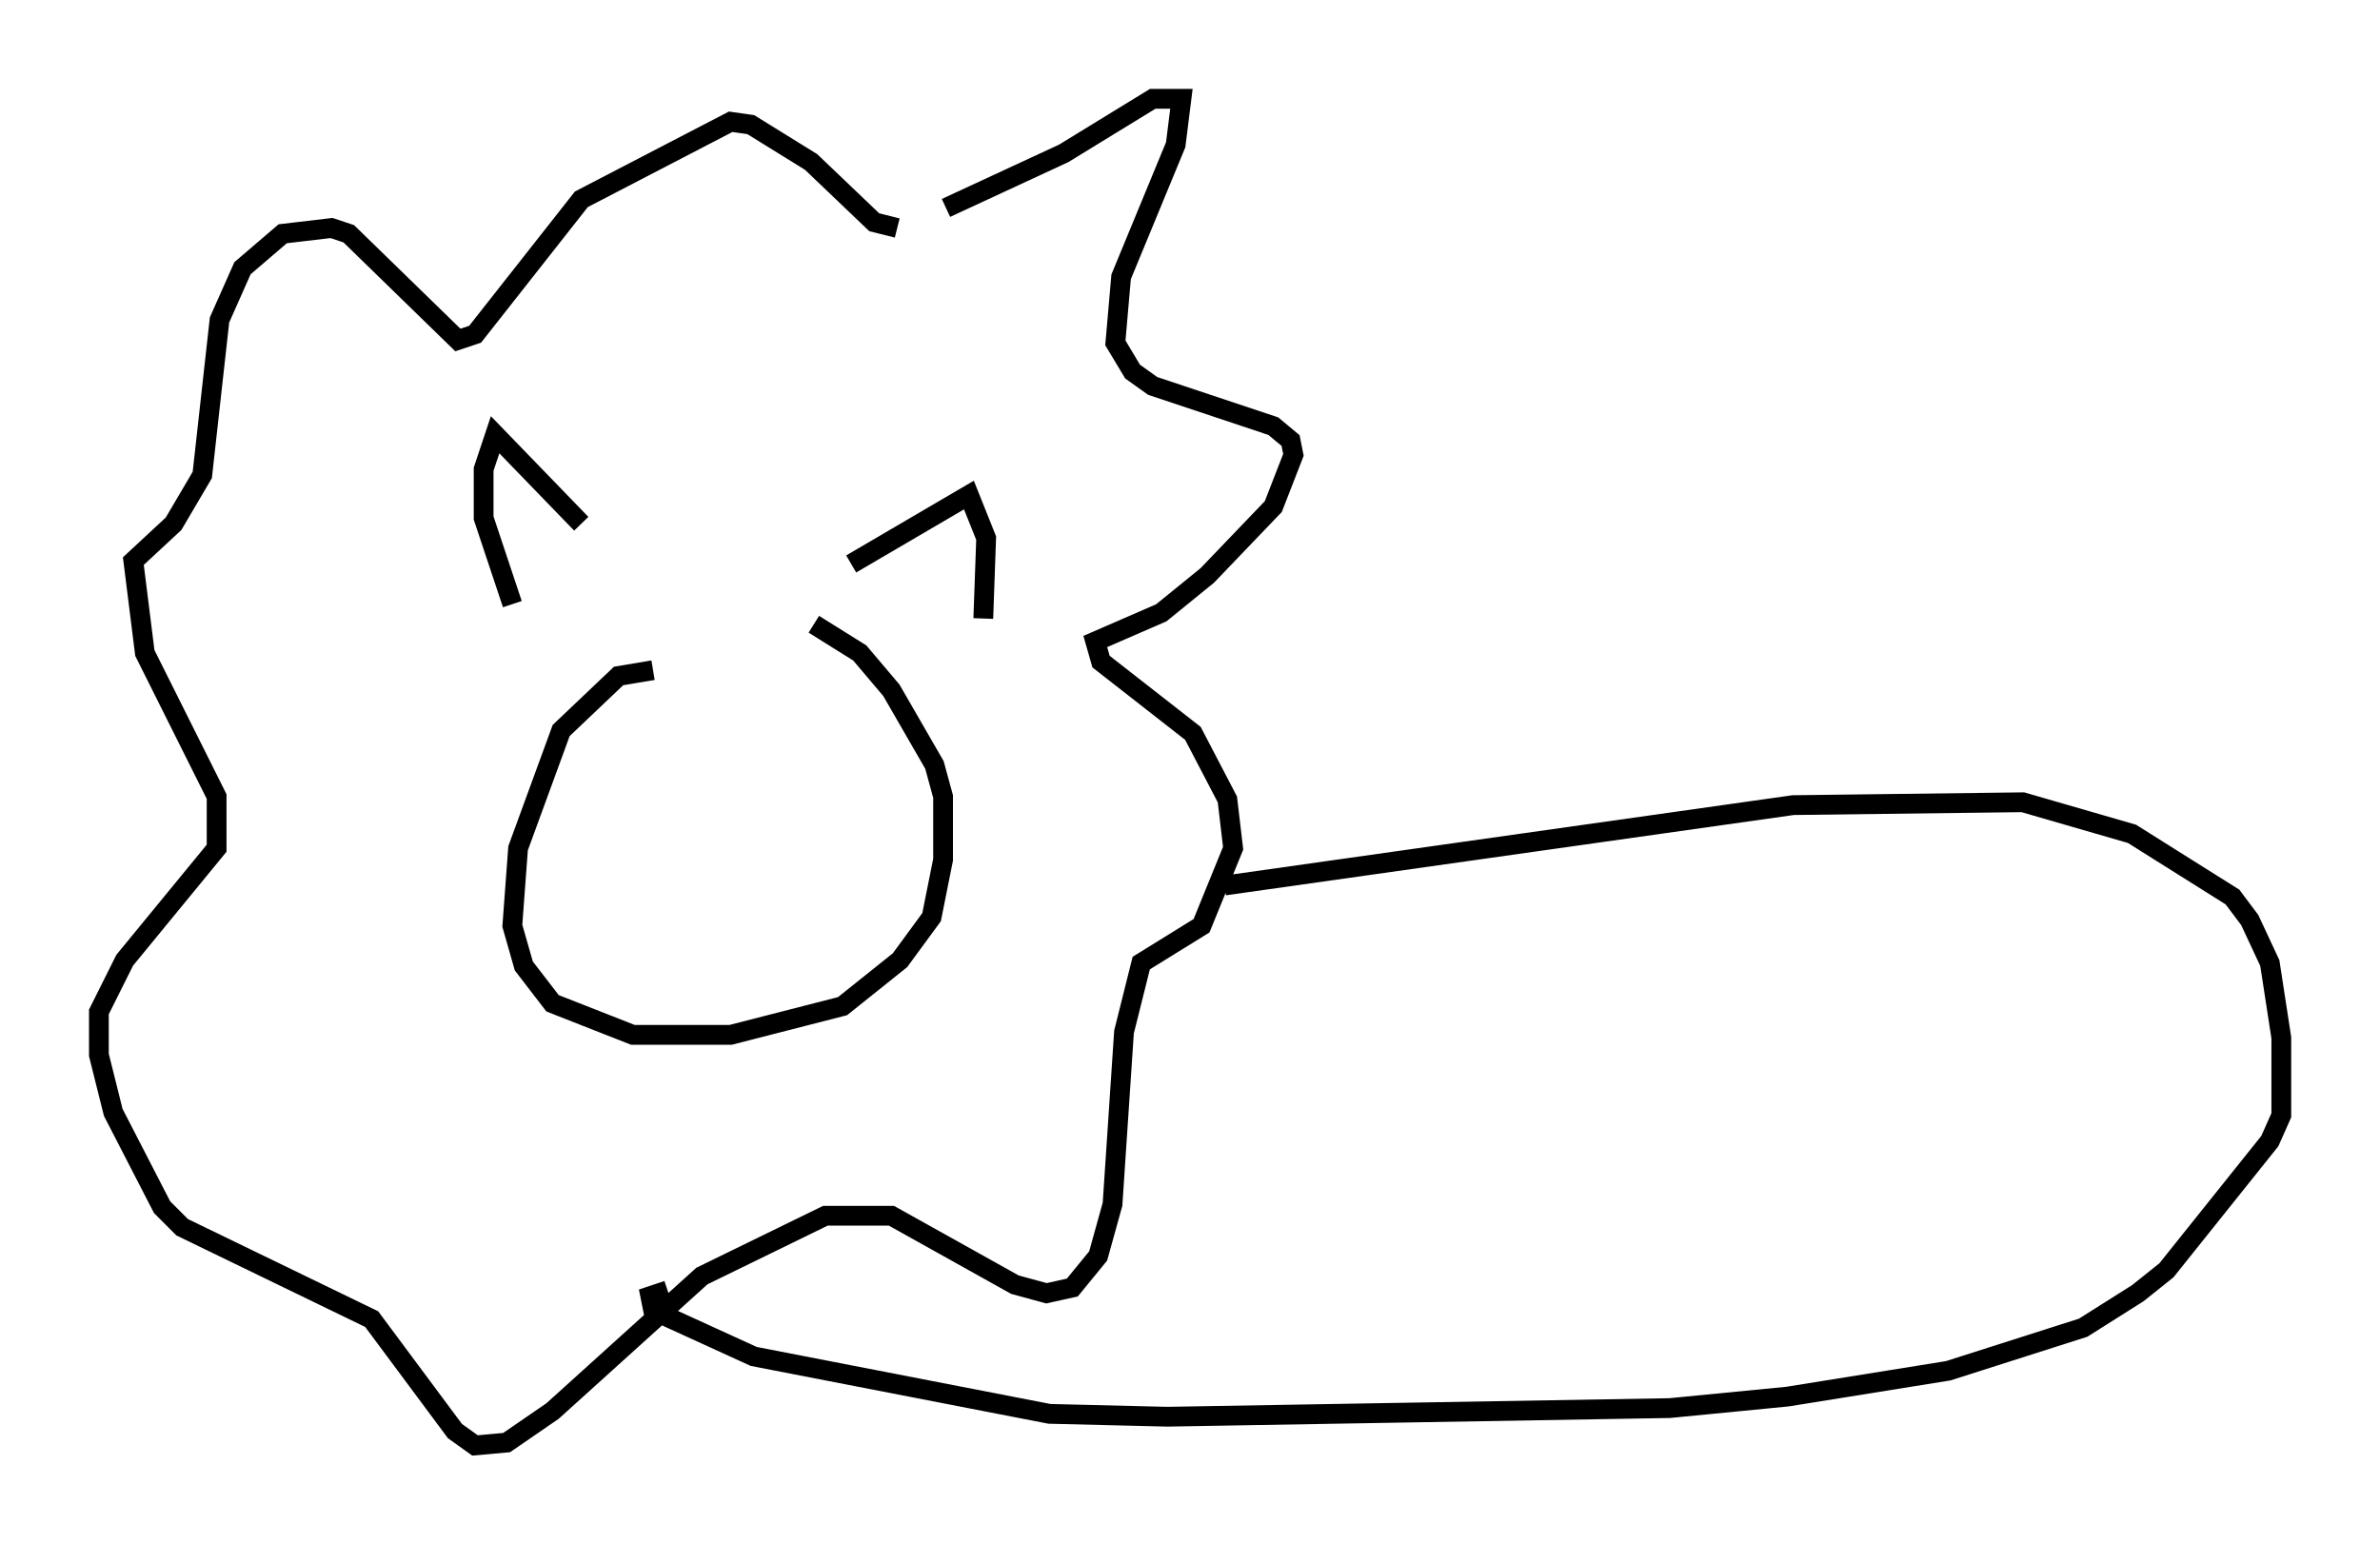 <?xml version="1.0" encoding="utf-8" ?>
<svg baseProfile="full" height="78.123" version="1.1" width="120.391" xmlns="http://www.w3.org/2000/svg" xmlns:ev="http://www.w3.org/2001/xml-events" xmlns:xlink="http://www.w3.org/1999/xlink"><defs /><rect fill="white" height="78.123" width="120.391" x="0" y="0" /><path d="M34.922, 34.631 m-1.888, -0.726 l-1.743, 0.291 -2.905, 2.76 l-2.179, 5.955 -0.291, 3.922 l0.581, 2.034 1.453, 1.888 l4.067, 1.598 4.939, 0.0 l5.665, -1.453 2.905, -2.324 l1.598, -2.179 0.581, -2.905 l0.0, -3.196 -0.436, -1.598 l-2.179, -3.777 -1.598, -1.888 l-2.324, -1.453 m-15.251, -1.017 l-1.453, -4.358 0.0, -2.469 l0.581, -1.743 4.358, 4.503 m13.654, 2.034 l5.955, -3.486 0.872, 2.179 l-0.145, 4.067 m-1.888, -20.771 l5.955, -2.76 4.503, -2.76 l1.453, 0.0 -0.291, 2.324 l-2.76, 6.682 -0.291, 3.341 l0.872, 1.453 1.017, 0.726 l6.101, 2.034 0.872, 0.726 l0.145, 0.726 -1.017, 2.615 l-3.341, 3.486 -2.324, 1.888 l-3.341, 1.453 0.291, 1.017 l4.648, 3.631 1.743, 3.341 l0.291, 2.469 -1.598, 3.922 l-3.05, 1.888 -0.872, 3.486 l-0.581, 8.715 -0.726, 2.615 l-1.307, 1.598 -1.307, 0.291 l-1.598, -0.436 -6.246, -3.486 l-3.341, 0.0 -6.246, 3.05 l-7.553, 6.827 -2.324, 1.598 l-1.598, 0.145 -1.017, -0.726 l-4.212, -5.665 -9.587, -4.648 l-1.017, -1.017 -2.469, -4.793 l-0.726, -2.905 0.0, -2.179 l1.307, -2.615 4.648, -5.665 l0.0, -2.615 -3.631, -7.263 l-0.581, -4.648 2.034, -1.888 l1.453, -2.469 0.872, -7.844 l1.162, -2.615 2.034, -1.743 l2.469, -0.291 0.872, 0.291 l5.52, 5.374 0.872, -0.291 l5.374, -6.827 7.553, -3.922 l1.017, 0.145 3.05, 1.888 l3.196, 3.05 1.162, 0.291 m16.559, 33.263 l28.76, -4.067 11.62, -0.145 l5.52, 1.598 5.084, 3.196 l0.872, 1.162 1.017, 2.179 l0.581, 3.777 0.0, 3.922 l-0.581, 1.307 -5.229, 6.536 l-1.453, 1.162 -2.76, 1.743 l-6.827, 2.179 -8.134, 1.307 l-5.955, 0.581 -25.419, 0.436 l-5.955, -0.145 -14.961, -2.905 l-5.084, -2.324 -0.145, -0.726 l0.872, -0.291 " fill="none" stroke="black" stroke-width="1" /></svg>